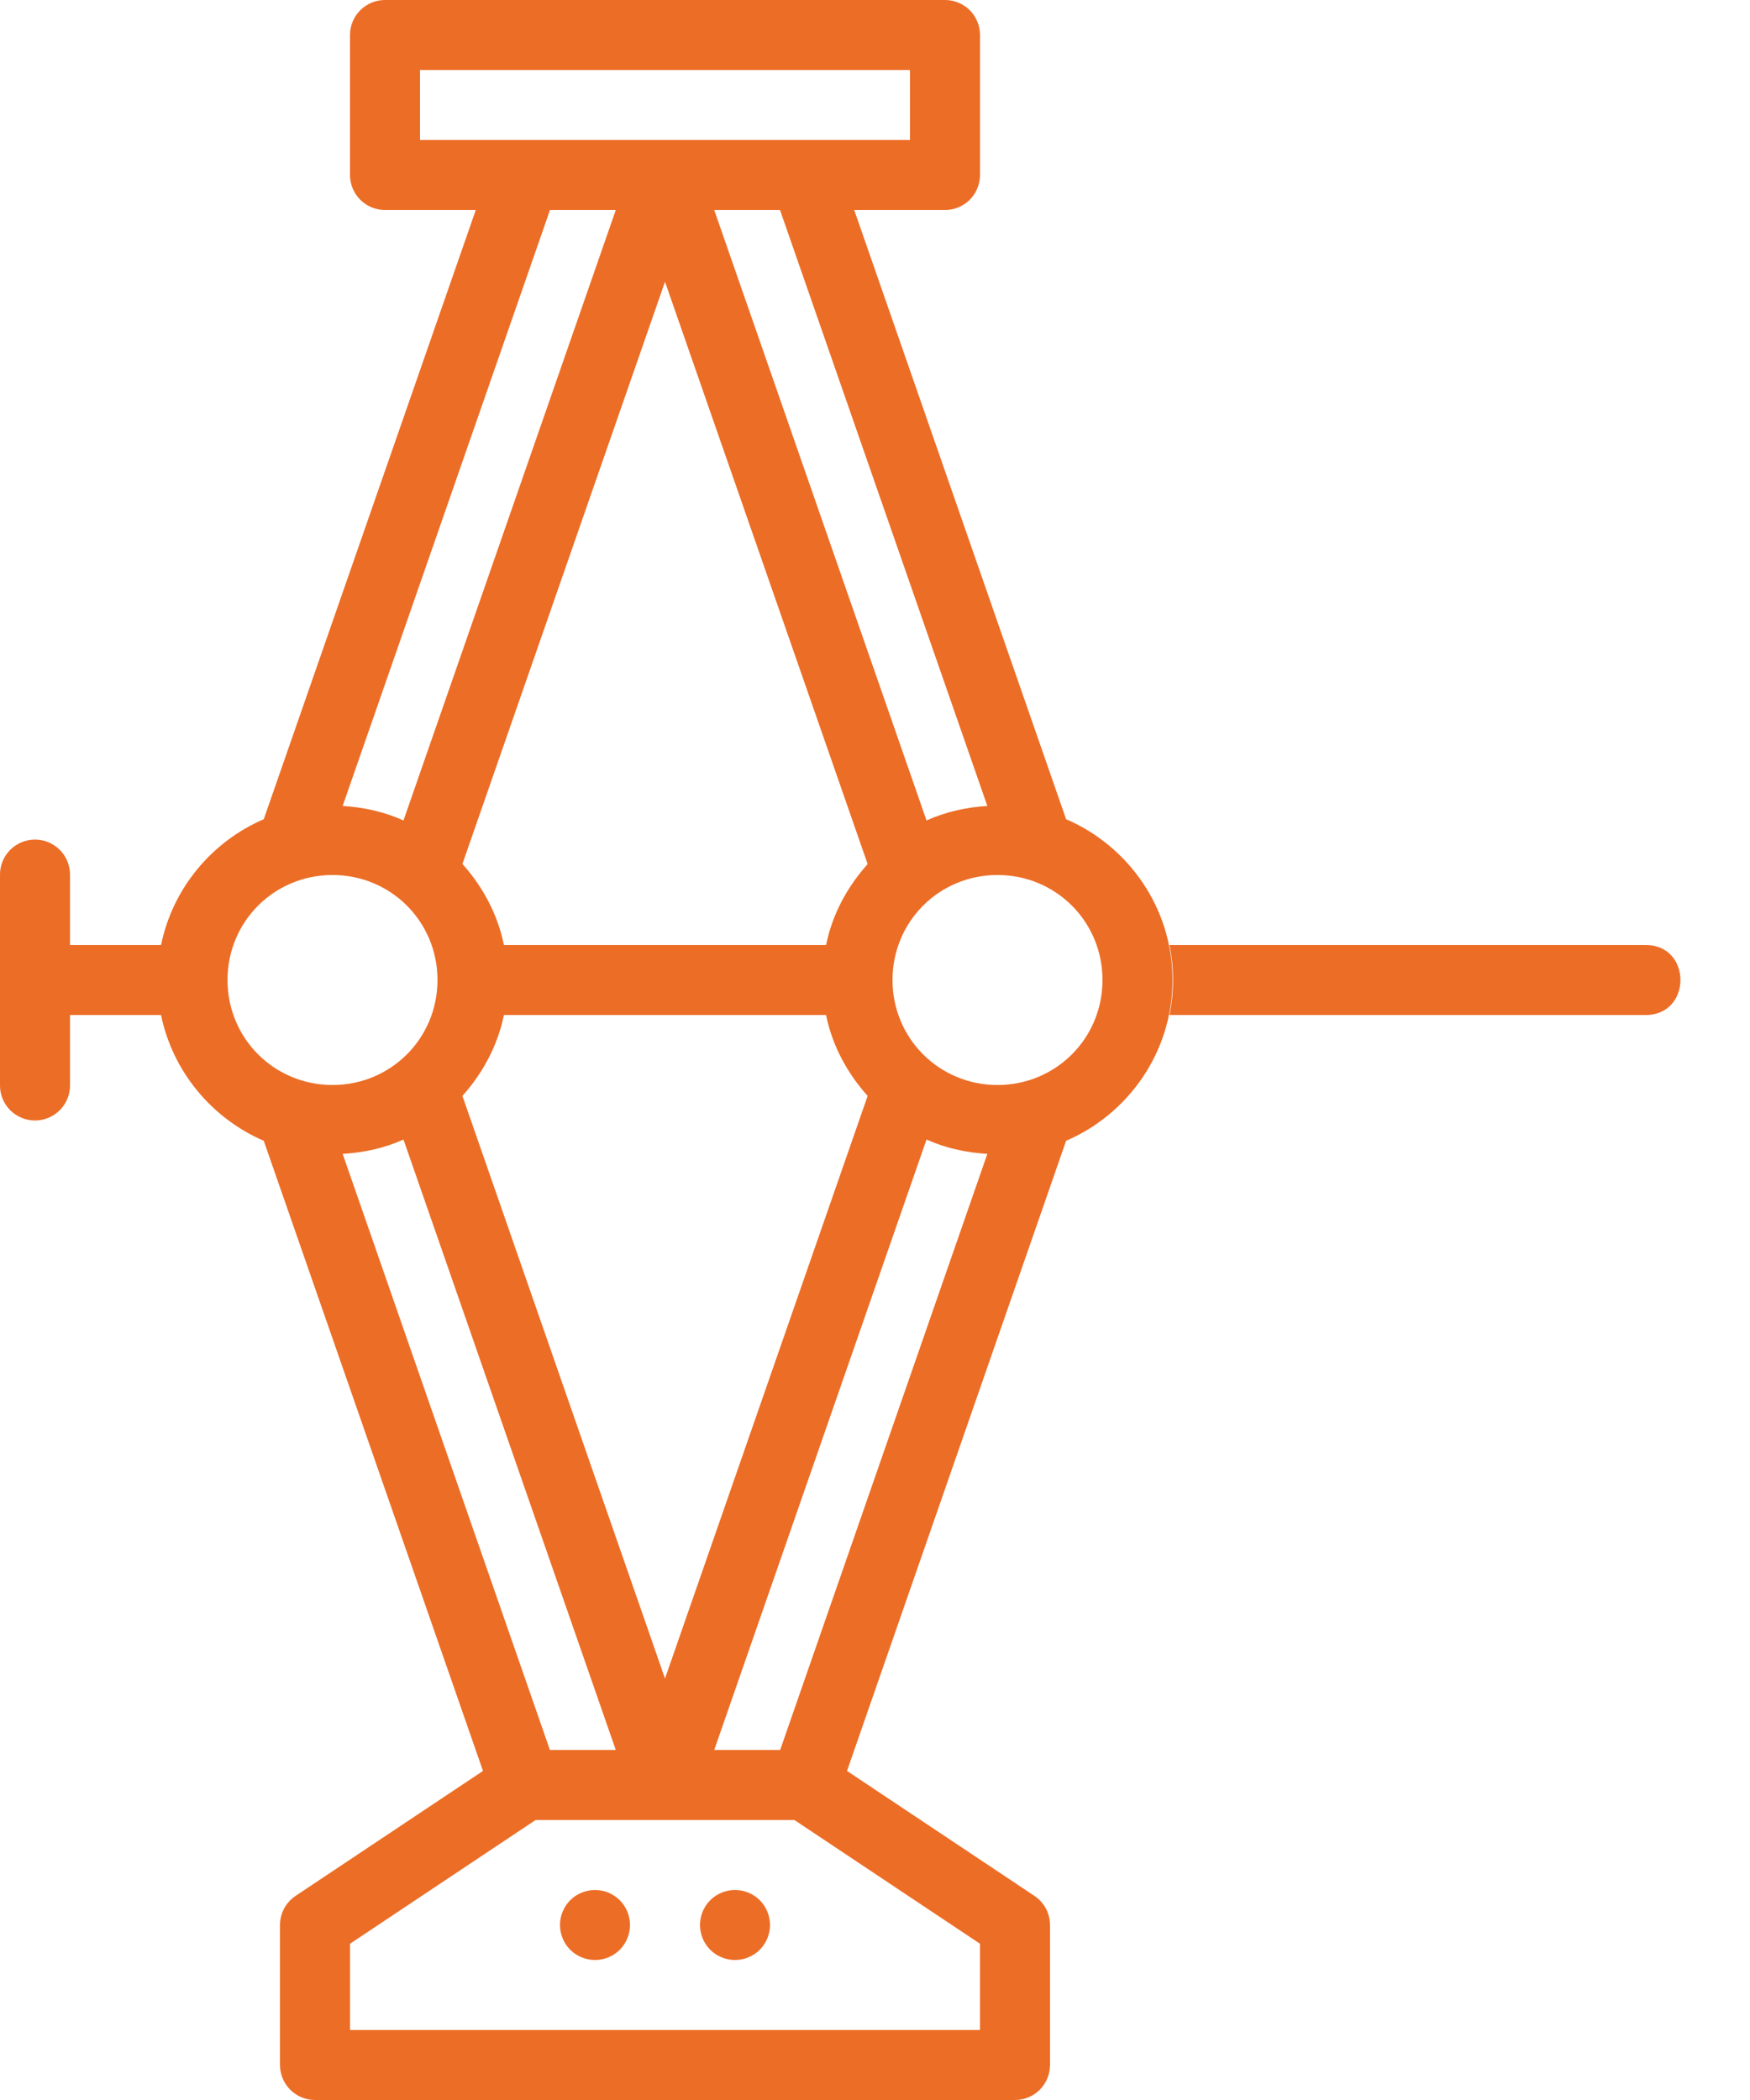 <svg width="25" height="30" viewBox="0 0 25 30" fill="none" xmlns="http://www.w3.org/2000/svg">
<path d="M5.5 0C5.367 1.32584e-05 5.24 0.053 5.147 0.146C5.053 0.24 5 0.367 5 0.5V2.5C5 2.633 5.053 2.76 5.147 2.854C5.24 2.947 5.367 3 5.5 3H6.797L3.768 11.703C3.025 12.023 2.466 12.691 2.301 13.5H1V12.5C1.001 12.433 0.988 12.367 0.963 12.305C0.938 12.243 0.9 12.187 0.853 12.14C0.806 12.093 0.749 12.056 0.687 12.03C0.625 12.005 0.559 11.993 0.492 11.994C0.36 11.996 0.234 12.051 0.142 12.145C0.049 12.24 -0.002 12.368 5.00046e-05 12.5V15.5C-0.001 15.566 0.011 15.632 0.036 15.694C0.061 15.755 0.097 15.811 0.144 15.858C0.19 15.905 0.246 15.943 0.307 15.968C0.368 15.994 0.434 16.007 0.5 16.007C0.566 16.007 0.632 15.994 0.693 15.968C0.754 15.943 0.81 15.905 0.856 15.858C0.903 15.811 0.939 15.755 0.964 15.694C0.989 15.632 1.001 15.566 1 15.5V14.5H2.301V14.502C2.467 15.309 3.027 15.977 3.768 16.297L6.9 25.299L4.223 27.084C4.154 27.13 4.098 27.192 4.059 27.264C4.02 27.337 4 27.418 4 27.5V29.5C4 29.633 4.053 29.76 4.147 29.854C4.24 29.947 4.367 30 4.5 30H14.5C14.633 30 14.76 29.947 14.854 29.854C14.947 29.76 15 29.633 15 29.5V27.5C15 27.418 14.98 27.337 14.941 27.264C14.902 27.192 14.846 27.13 14.777 27.084L12.1 25.299L15.23 16.297C16.121 15.914 16.75 15.027 16.75 14C16.75 12.973 16.121 12.086 15.23 11.703L12.203 3H13.5C13.633 3 13.76 2.947 13.854 2.854C13.947 2.76 14 2.633 14 2.5V0.5C14 0.367 13.947 0.24 13.854 0.146C13.76 0.053 13.633 1.32584e-05 13.5 0H5.5ZM6 1H13V2H9.506H7.5H6V1ZM7.857 3H8.797L5.764 11.721C5.495 11.6 5.202 11.532 4.895 11.514L7.857 3ZM10.203 3H11.143L14.105 11.514C13.798 11.532 13.505 11.6 13.236 11.721L10.203 3ZM9.5 4.025L12.395 12.344C12.105 12.668 11.891 13.059 11.801 13.5H7.199C7.109 13.059 6.896 12.666 6.606 12.342L9.5 4.025ZM4.75 12.5C5.584 12.5 6.25 13.166 6.25 14C6.25 14.834 5.584 15.5 4.75 15.5C3.916 15.5 3.25 14.834 3.25 14C3.25 13.166 3.916 12.5 4.75 12.5ZM14.25 12.5C15.084 12.5 15.75 13.166 15.75 14C15.75 14.834 15.084 15.5 14.25 15.5C13.416 15.5 12.75 14.834 12.75 14C12.75 13.166 13.416 12.5 14.25 12.5ZM16.707 13.5C16.74 13.661 16.758 13.829 16.758 14C16.758 14.171 16.74 14.338 16.707 14.5H23.5C24.175 14.51 24.175 13.49 23.5 13.5H16.707ZM7.199 14.5H11.801V14.502C11.891 14.941 12.105 15.333 12.395 15.656L9.5 23.979L6.606 15.656C6.895 15.333 7.109 14.939 7.199 14.5ZM12.758 15.99C12.769 15.999 12.779 16.009 12.791 16.018C12.78 16.009 12.769 15.999 12.758 15.99ZM5.764 16.279L8.797 25H7.856L4.895 16.484C5.202 16.466 5.496 16.4 5.764 16.279ZM13.236 16.279C13.505 16.4 13.798 16.466 14.105 16.484L11.145 25H10.203L13.236 16.279ZM14.941 16.389C14.878 16.407 14.818 16.434 14.752 16.447C14.818 16.434 14.878 16.407 14.941 16.389ZM7.652 26H9.5H11.348L14 27.768V29H5V27.768L7.652 26ZM8.5 27C8.367 27 8.24 27.053 8.146 27.146C8.053 27.24 8 27.367 8 27.5C8 27.633 8.053 27.76 8.146 27.854C8.24 27.947 8.367 28 8.5 28C8.633 28 8.76 27.947 8.854 27.854C8.947 27.76 9 27.633 9 27.5C9 27.367 8.947 27.24 8.854 27.146C8.76 27.053 8.633 27 8.5 27ZM10.5 27C10.367 27 10.24 27.053 10.146 27.146C10.053 27.24 10 27.367 10 27.5C10 27.633 10.053 27.76 10.146 27.854C10.24 27.947 10.367 28 10.5 28C10.633 28 10.76 27.947 10.854 27.854C10.947 27.76 11 27.633 11 27.5C11 27.367 10.947 27.24 10.854 27.146C10.76 27.053 10.633 27 10.5 27Z" fill="#EC6D26"/>
</svg>
